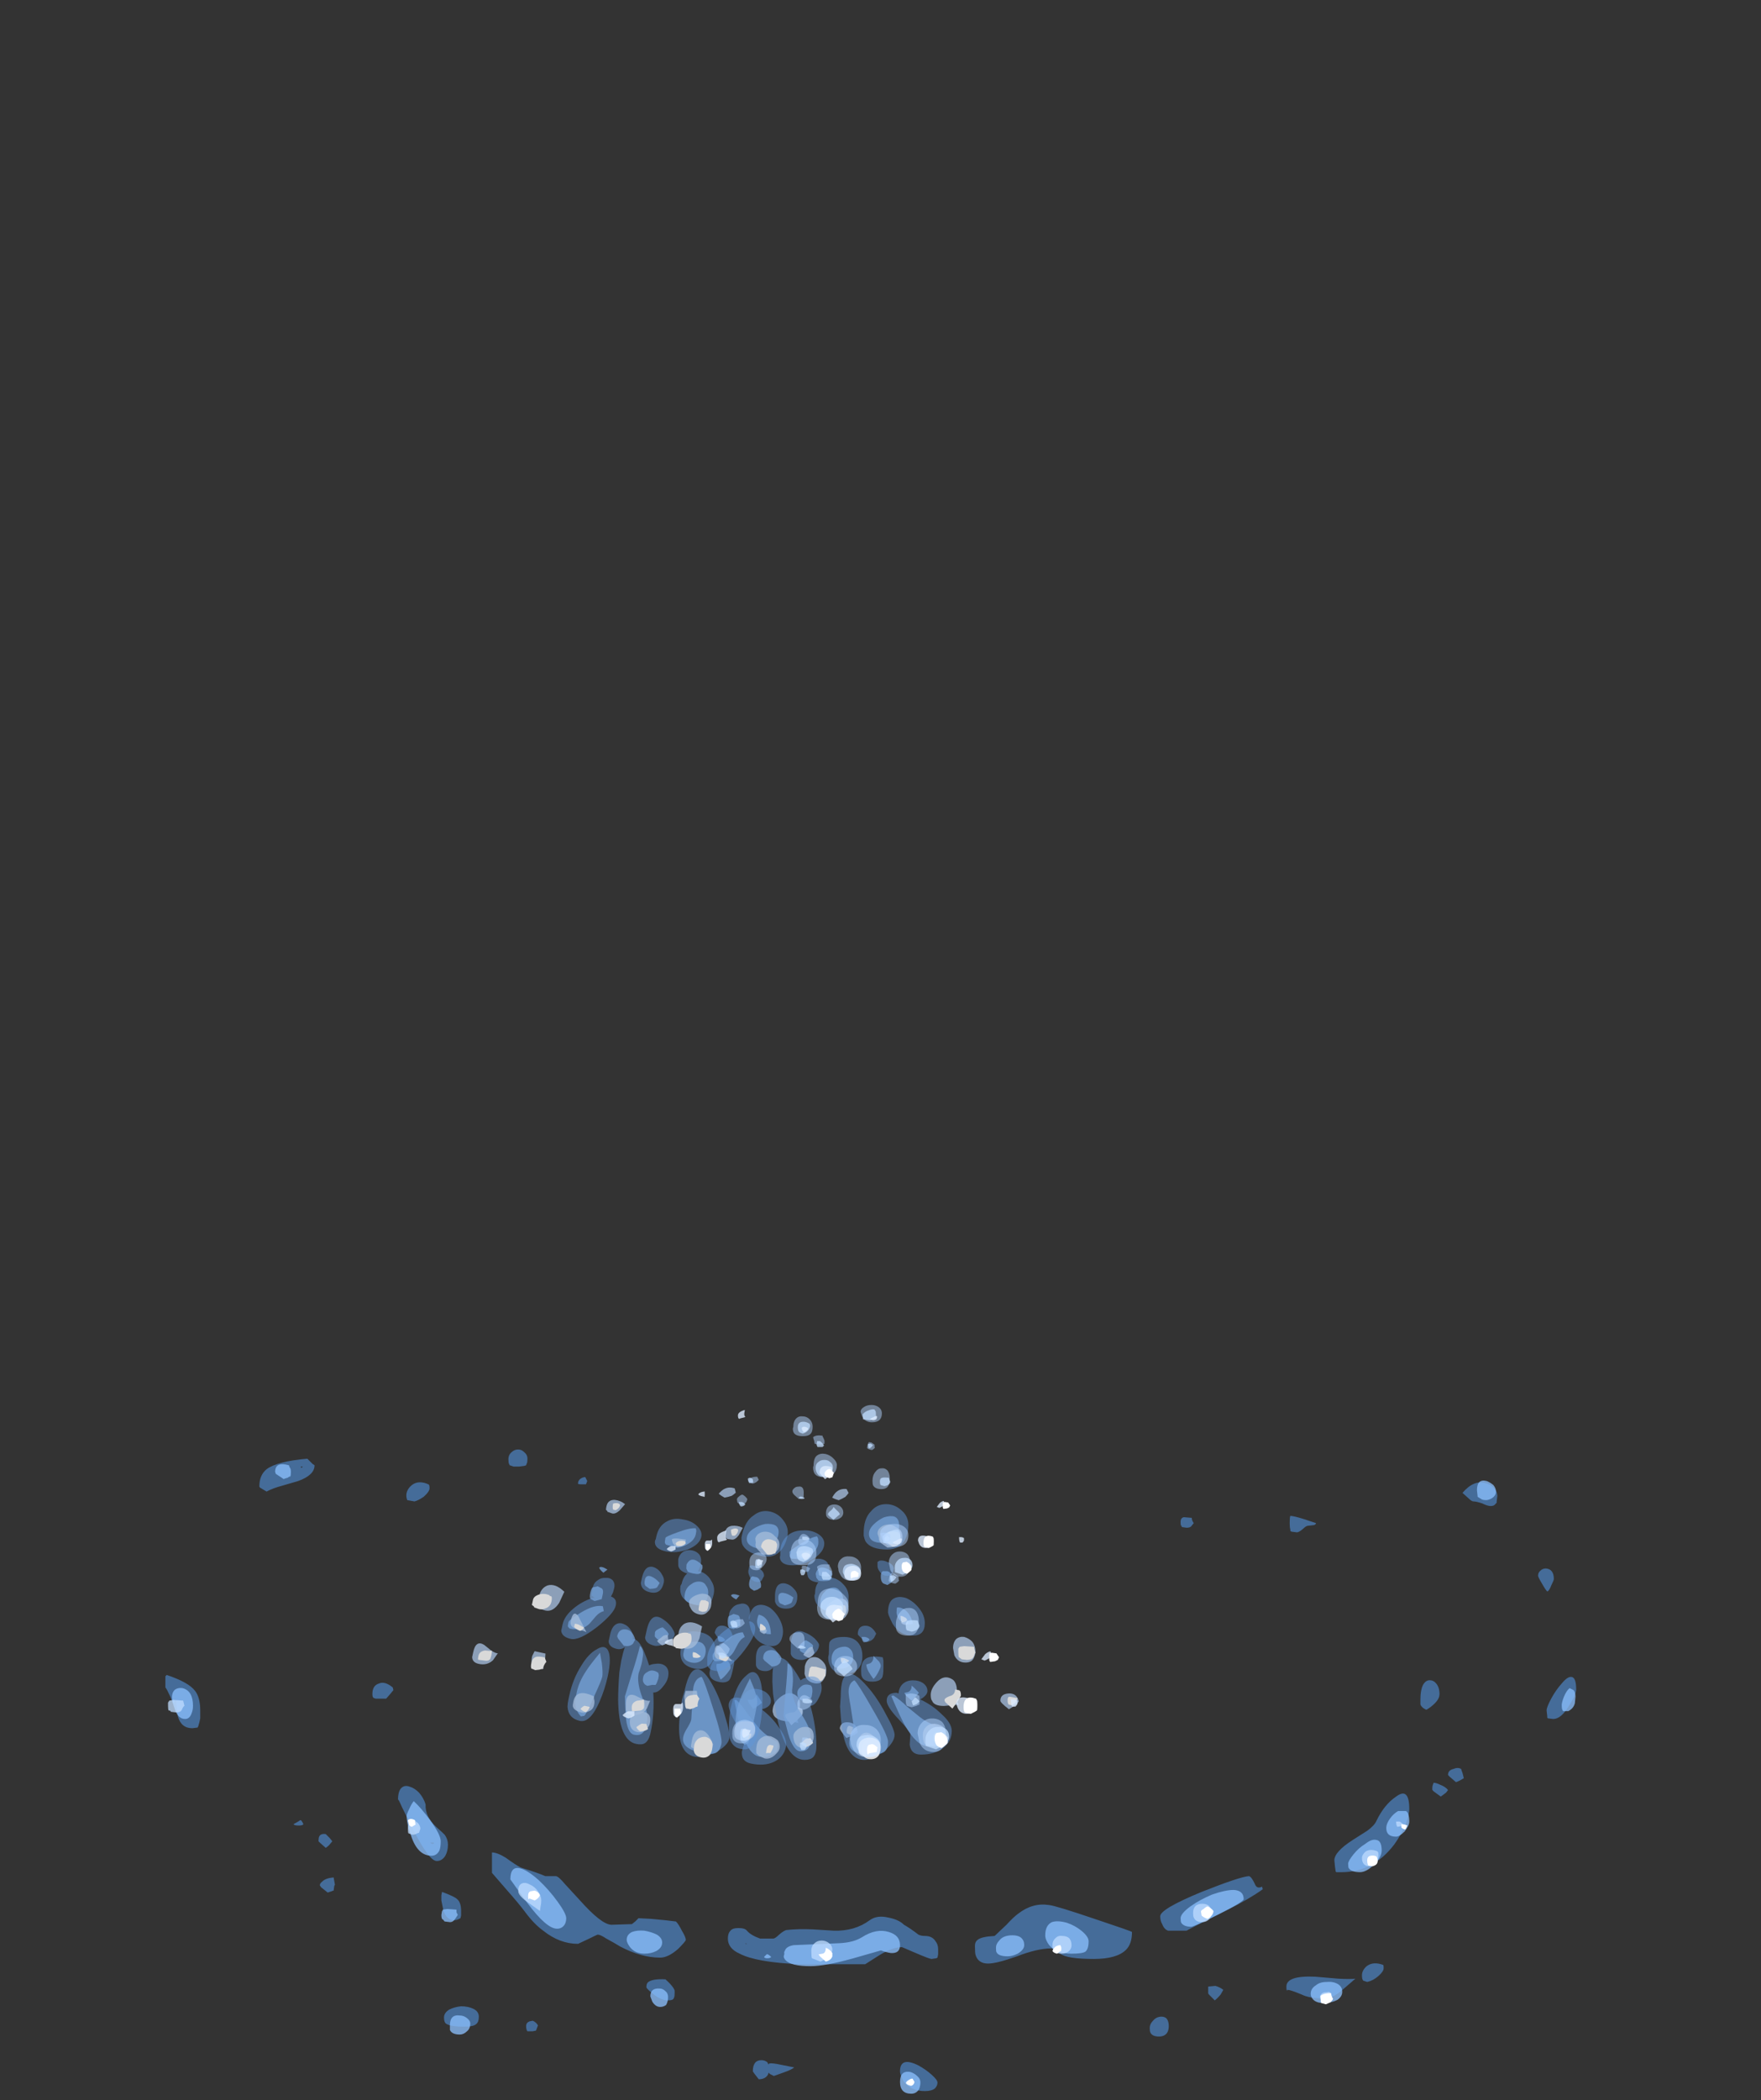 <?xml version="1.0" encoding="UTF-8" standalone="no"?>
<svg xmlns:ffdec="https://www.free-decompiler.com/flash" xmlns:xlink="http://www.w3.org/1999/xlink" ffdec:objectType="frame" height="1118.25px" width="938.0px" xmlns="http://www.w3.org/2000/svg">
  <rect width="100%" height="100%" fill="#333333" stroke="none"/>
  <g transform="matrix(1.0, 0.0, 0.0, 1.0, 424.7, 910.15)">
    <use ffdec:characterId="1184" height="49.0" transform="matrix(7.0, 0.0, 0.0, 7.0, -336.6, -138.4)" width="107.35" xlink:href="#shape0"/>
    <use ffdec:characterId="1183" height="20.6" transform="matrix(6.835, 1.489, -1.489, 6.835, -148.195, -142.707)" width="29.9" xlink:href="#shape1"/>
    <use ffdec:characterId="1183" height="20.6" transform="matrix(7.0, 0.0, 0.0, 7.0, -91.35, -117.35)" width="29.9" xlink:href="#shape1"/>
    <use ffdec:characterId="1185" height="17.75" transform="matrix(7.0, 0.0, 0.0, 7.0, -93.1, -98.8)" width="30.05" xlink:href="#shape2"/>
    <use ffdec:characterId="1185" height="17.75" transform="matrix(5.27, 0.0, 0.0, 5.27, -69.584, -162.102)" width="30.05" xlink:href="#shape2"/>
  </g>
  <defs>
    <g id="shape0" transform="matrix(1.0, 0.0, 0.0, 1.0, 55.1, 28.3)">
      <path d="M22.6 -22.35 L22.25 -22.4 Q22.2 -22.4 22.25 -22.45 L22.2 -22.5 Q22.15 -22.5 22.15 -22.8 22.15 -23.1 22.4 -23.15 L23.0 -23.1 Q23.0 -22.9 23.15 -22.7 L22.95 -22.45 Q22.85 -22.35 22.6 -22.35 M46.25 -24.75 L46.2 -24.35 46.2 -24.25 46.1 -24.15 Q46.0 -24.0 45.75 -24.0 45.5 -24.0 45.1 -24.2 44.65 -24.35 44.45 -24.35 44.3 -24.35 44.1 -24.55 L43.6 -25.0 Q44.45 -26.0 45.35 -25.75 45.75 -25.65 46.0 -25.35 46.25 -25.1 46.25 -24.75 M31.55 -23.0 L32.45 -22.7 Q32.45 -22.6 32.3 -22.55 L31.85 -22.5 Q31.7 -22.5 31.45 -22.25 31.15 -22.0 31.0 -22.0 L30.6 -22.05 30.5 -22.1 30.5 -22.2 Q30.45 -22.4 30.45 -22.7 30.45 -23.15 30.5 -23.25 30.75 -23.25 31.55 -23.0 M41.5 -9.0 Q41.2 -8.7 40.85 -8.5 40.5 -8.65 40.4 -8.9 40.4 -8.95 40.4 -9.35 40.4 -10.0 40.6 -10.4 40.8 -10.75 41.1 -10.75 41.4 -10.75 41.6 -10.5 41.85 -10.2 41.85 -9.7 41.85 -9.35 41.5 -9.0 M38.55 -1.9 Q39.55 -2.65 39.55 -0.95 39.55 -0.6 39.3 0.15 38.95 1.0 38.4 1.75 36.8 3.85 34.4 3.85 L34.0 3.85 33.95 3.8 33.9 3.45 33.85 2.95 Q33.85 2.3 35.25 1.4 L36.35 0.7 Q36.9 0.3 37.05 -0.05 37.65 -1.3 38.55 -1.9 M43.6 -3.7 L43.7 -3.3 Q43.3 -3.05 43.1 -3.0 42.5 -3.5 42.5 -3.55 42.5 -3.9 42.9 -4.0 43.25 -4.15 43.5 -4.0 43.5 -3.95 43.6 -3.7 M42.35 -2.2 L41.95 -1.9 41.4 -2.3 Q41.3 -2.4 41.3 -2.45 41.3 -2.7 41.35 -2.8 L41.4 -2.95 Q41.6 -2.95 41.9 -2.8 42.3 -2.65 42.5 -2.4 L42.35 -2.2 M50.35 -17.95 Q50.2 -17.55 50.05 -17.5 49.9 -17.65 49.65 -18.1 49.35 -18.6 49.35 -18.7 49.35 -18.95 49.55 -19.1 49.7 -19.25 49.95 -19.25 50.55 -19.2 50.55 -18.45 50.55 -18.35 50.35 -17.95 M50.5 -7.8 L50.1 -7.85 50.05 -7.9 50.05 -8.0 50.0 -8.45 Q50.0 -8.7 50.35 -9.35 50.7 -10.0 51.15 -10.5 51.6 -11.05 51.9 -11.0 52.25 -10.95 52.25 -10.05 52.25 -9.65 51.7 -8.8 51.1 -7.8 50.5 -7.8 M37.55 10.9 Q37.6 10.9 37.6 11.15 37.6 11.4 37.2 11.75 36.8 12.1 36.35 12.2 L36.05 12.1 Q35.95 12.0 35.95 11.7 35.95 11.35 36.25 11.05 36.7 10.65 37.4 10.85 L37.55 10.9 M27.8 4.75 Q27.95 5.15 28.35 4.95 L28.4 5.15 Q27.35 5.9 25.75 6.7 22.85 8.15 22.6 8.3 L21.2 8.3 Q20.9 8.2 20.75 7.8 20.6 7.55 20.6 7.2 20.6 6.65 23.75 5.35 26.65 4.2 27.35 4.15 27.55 4.2 27.8 4.75 M25.2 13.15 Q24.95 13.45 24.75 13.6 L24.35 13.2 Q24.25 13.1 24.25 13.05 L24.25 12.55 24.8 12.5 Q25.15 12.6 25.4 12.8 L25.2 13.15 M33.0 13.45 Q31.95 13.45 31.35 13.15 30.5 12.8 30.3 12.8 L30.25 12.85 Q30.2 12.85 30.2 12.55 30.2 11.7 32.4 11.8 L34.15 11.95 Q35.1 12.0 35.45 11.95 L34.35 12.9 Q33.7 13.45 33.0 13.45 M12.7 9.8 Q12.6 9.65 12.3 9.65 11.25 9.65 9.7 10.25 8.15 10.8 7.5 10.8 6.75 10.8 6.55 10.15 6.5 10.0 6.5 9.45 6.5 9.15 6.7 9.0 7.0 8.75 8.0 8.7 L8.9 7.85 Q9.45 7.25 9.8 7.0 10.9 6.15 12.15 6.35 12.65 6.4 15.6 7.4 18.45 8.35 18.45 8.4 18.45 9.3 18.0 9.75 17.3 10.45 15.55 10.45 13.5 10.45 13.0 10.05 L12.7 9.8 M3.7 9.7 L3.7 10.1 3.65 10.35 3.55 10.4 3.2 10.45 Q3.05 10.45 2.0 10.0 L0.95 9.55 Q0.25 9.55 -0.75 10.15 L-1.85 10.85 -6.9 10.85 Q-10.15 10.7 -11.4 10.05 -12.3 9.65 -12.3 8.9 -12.3 8.5 -12.1 8.3 -11.95 8.1 -11.5 8.1 -11.0 8.1 -10.85 8.3 -10.55 8.65 -9.85 8.9 L-8.85 8.9 Q-8.7 8.9 -8.4 8.6 -8.05 8.3 -7.85 8.25 -6.9 8.15 -5.85 8.2 L-4.25 8.3 Q-2.65 8.35 -1.5 7.5 -0.95 7.1 -0.1 7.3 0.7 7.45 1.1 7.85 1.55 8.1 2.2 8.6 2.4 8.7 2.7 8.7 3.25 8.7 3.5 9.1 3.7 9.35 3.7 9.7 M3.45 20.3 Q3.2 20.5 2.7 20.5 1.65 20.5 1.1 19.8 0.8 19.3 0.8 19.0 0.8 17.85 2.2 18.55 2.75 18.85 3.2 19.25 3.65 19.65 3.65 19.85 3.65 20.1 3.45 20.3 M21.1 16.1 Q20.9 16.35 20.5 16.35 20.0 16.35 19.85 16.05 19.8 15.95 19.8 15.7 19.8 15.4 20.05 15.15 20.25 14.9 20.55 14.85 20.85 14.8 21.05 14.95 21.25 15.15 21.25 15.55 21.25 15.9 21.1 16.1 M-47.9 -25.4 Q-47.95 -25.45 -47.95 -25.5 -47.95 -26.35 -47.4 -26.8 -46.6 -27.4 -44.3 -27.6 L-43.9 -27.2 -43.75 -27.1 Q-43.75 -26.35 -45.0 -25.9 L-46.2 -25.55 Q-46.95 -25.35 -47.4 -25.1 L-47.9 -25.4 M-55.0 -11.15 Q-53.35 -10.6 -52.85 -9.95 -52.45 -9.45 -52.45 -8.45 L-52.45 -7.85 Q-52.5 -7.55 -52.6 -7.25 L-52.65 -7.15 -53.05 -7.1 Q-53.9 -7.1 -54.15 -8.0 -54.2 -8.25 -54.25 -8.75 -54.25 -9.15 -54.35 -9.3 -54.35 -9.2 -54.5 -8.95 L-54.75 -9.55 Q-55.0 -10.1 -55.1 -10.2 L-55.1 -11.05 -55.0 -11.15 M-23.7 -25.7 L-23.7 -25.75 Q-23.7 -25.9 -23.55 -26.05 -23.35 -26.2 -23.15 -26.2 L-23.0 -25.9 -23.1 -25.65 -23.4 -25.65 Q-23.7 -25.65 -23.7 -25.7 M-27.55 -27.6 Q-27.55 -27.3 -27.6 -27.25 L-27.65 -27.1 -27.8 -27.05 -28.2 -27.0 -28.6 -27.0 -28.9 -27.1 -28.95 -27.2 Q-29.0 -27.3 -29.0 -27.55 -29.0 -27.9 -28.75 -28.1 -28.55 -28.3 -28.25 -28.3 -28.0 -28.3 -27.8 -28.1 -27.55 -27.9 -27.55 -27.6 M-35.1 -25.65 Q-35.0 -25.65 -35.0 -25.35 -35.0 -25.1 -35.45 -24.7 -35.9 -24.4 -36.15 -24.35 L-36.7 -24.45 Q-36.9 -25.0 -36.5 -25.45 -36.0 -26.0 -35.2 -25.7 L-35.1 -25.65 M-44.75 -26.9 L-44.65 -27.0 -44.8 -27.0 -44.75 -26.9 M-37.75 -10.0 Q-37.9 -9.8 -38.3 -9.35 L-39.1 -9.35 -39.25 -9.4 Q-39.35 -9.45 -39.35 -9.7 -39.35 -10.35 -38.85 -10.5 -38.4 -10.7 -37.8 -10.2 L-37.75 -10.0 M-36.05 -1.05 L-36.05 -1.05 M-36.5 -2.65 Q-36.15 -2.55 -35.8 -2.2 -35.45 -1.8 -35.3 -1.3 -35.35 -0.4 -34.5 0.4 -34.0 0.85 -33.85 1.0 -33.6 1.35 -33.6 1.75 -33.6 2.25 -33.8 2.6 -34.05 3.0 -34.45 3.0 -35.05 3.0 -36.3 0.5 L-37.1 -1.1 Q-37.4 -1.8 -37.4 -1.65 -37.4 -2.3 -37.15 -2.55 -36.9 -2.8 -36.5 -2.65 M-10.95 9.3 L-10.85 9.3 -10.95 9.25 -10.95 9.3 M-19.35 7.6 L-19.1 7.35 -18.15 7.4 -17.1 7.5 -16.25 7.6 Q-16.05 7.8 -15.8 8.3 -15.5 8.8 -15.5 9.0 -15.5 9.1 -16.1 9.7 -16.85 10.35 -17.45 10.35 -18.9 10.35 -20.5 9.5 -20.9 9.25 -21.55 8.9 -22.0 8.6 -22.2 8.6 -22.25 8.6 -22.95 8.95 L-23.7 9.3 Q-25.1 9.3 -26.35 8.3 -27.05 7.8 -27.75 6.85 -28.2 6.25 -28.95 5.4 L-30.25 3.9 -30.25 2.35 Q-29.85 2.35 -29.2 2.75 -28.45 3.3 -28.05 3.5 -26.75 3.9 -26.2 4.15 L-25.4 4.15 Q-25.2 4.15 -24.7 4.75 L-23.55 6.0 Q-21.9 7.85 -21.15 7.85 L-19.6 7.8 -19.35 7.6 M-18.5 12.6 Q-18.5 12.3 -18.35 12.2 -18.0 11.95 -17.05 12.0 -16.65 12.35 -16.45 12.65 -16.35 12.8 -16.35 12.9 -16.35 13.35 -16.4 13.4 L-16.45 13.5 Q-16.55 13.6 -16.85 13.6 -17.4 13.6 -18.0 13.1 -18.5 12.7 -18.5 12.6 M-9.2 18.5 L-9.2 18.45 -9.15 18.4 Q-8.95 18.35 -8.25 18.5 L-7.25 18.7 Q-7.5 18.9 -8.1 19.1 L-8.8 19.35 -9.1 19.2 -9.2 19.1 -9.25 19.25 Q-9.45 19.6 -9.95 19.6 L-10.3 19.15 -10.4 19.0 Q-10.4 18.15 -9.75 18.15 -9.5 18.15 -9.3 18.3 L-9.2 18.5 M-34.7 1.6 L-34.95 1.6 -34.8 1.7 -34.65 1.65 -34.7 1.6 M-34.1 6.0 L-34.1 5.6 -34.05 5.35 Q-33.1 5.7 -32.9 5.9 -32.6 6.15 -32.6 6.8 L-32.6 7.15 -32.65 7.35 -32.75 7.4 Q-32.9 7.5 -33.15 7.5 -33.7 7.5 -33.95 6.75 L-34.1 6.0 M-42.9 2.0 L-43.35 1.6 -43.45 1.5 Q-43.45 1.25 -43.4 1.15 -43.3 0.9 -42.9 0.95 L-42.6 1.25 -42.4 1.5 -42.65 1.8 Q-42.75 1.9 -42.9 2.0 M-44.95 0.3 Q-45.3 0.3 -45.35 0.2 -44.9 -0.05 -44.85 -0.1 -44.75 -0.15 -44.6 0.2 -44.65 0.3 -44.95 0.3 M-43.15 4.55 Q-42.9 4.3 -42.3 4.25 L-42.2 4.8 -42.25 4.9 -42.3 5.25 Q-42.35 5.25 -42.45 5.3 L-42.75 5.4 -43.25 5.0 -43.35 4.85 Q-43.35 4.7 -43.15 4.55 M-26.75 15.5 L-26.9 15.9 -27.15 15.95 -27.55 15.95 Q-27.65 15.85 -27.65 15.55 -27.65 15.3 -27.4 15.2 L-27.15 15.15 Q-26.9 15.25 -26.75 15.5 M-31.45 15.4 Q-31.65 15.6 -32.35 15.6 -33.35 15.6 -33.7 15.4 -33.9 15.3 -33.9 14.9 -33.9 14.55 -33.5 14.3 -33.1 14.1 -32.6 14.05 -32.05 14.05 -31.65 14.25 -31.25 14.45 -31.25 14.85 -31.25 15.25 -31.45 15.4" fill="#59a5ff" fill-opacity="0.502" fill-rule="evenodd" stroke="none"/>
      <path d="M45.45 -25.9 Q45.7 -25.8 45.95 -25.6 46.15 -25.35 46.15 -25.1 46.15 -24.8 45.85 -24.6 45.6 -24.45 45.4 -24.45 45.1 -24.45 45.0 -24.55 L44.75 -24.7 44.75 -24.75 44.7 -25.2 Q44.7 -26.1 45.45 -25.9 M38.7 -0.8 L39.3 -0.8 Q39.55 -0.65 39.55 0.0 39.55 0.3 39.2 0.75 38.8 1.15 38.55 1.15 37.8 1.15 37.8 0.5 37.8 0.15 38.1 -0.25 38.35 -0.6 38.7 -0.8 M52.15 -9.0 Q52.05 -8.6 51.65 -8.4 L51.25 -8.4 51.2 -8.5 Q51.15 -8.6 51.15 -8.85 51.15 -9.05 51.3 -9.45 51.5 -9.95 51.75 -10.15 L52.05 -10.0 Q52.2 -9.8 52.2 -9.5 L52.15 -9.0 M36.9 3.25 Q36.3 3.85 35.8 3.85 35.15 3.85 34.95 3.55 34.9 3.5 34.9 3.2 34.9 3.0 35.3 2.5 35.7 2.0 36.2 1.7 36.7 1.3 37.05 1.4 37.45 1.45 37.45 2.2 37.45 2.7 36.9 3.25 M25.05 7.05 Q23.15 8.0 22.95 8.0 22.4 8.0 22.2 7.7 22.15 7.6 22.15 7.35 22.15 7.0 22.9 6.45 23.6 5.95 24.55 5.55 25.55 5.2 26.2 5.2 26.95 5.25 26.95 5.9 26.95 6.1 25.05 7.05 M34.1 13.55 Q33.65 13.8 33.0 13.8 32.5 13.8 32.25 13.55 32.05 13.35 32.05 13.1 32.05 12.7 32.45 12.45 32.75 12.2 33.25 12.2 33.75 12.15 34.1 12.35 34.45 12.55 34.45 12.95 34.45 13.3 34.1 13.55 M14.9 9.9 Q14.65 10.05 13.85 10.05 12.7 10.05 12.15 9.4 11.85 9.0 11.85 8.65 11.85 7.9 12.35 7.65 12.8 7.5 13.5 7.7 14.1 7.9 14.6 8.3 15.15 8.75 15.15 9.1 15.15 9.7 14.9 9.9 M0.1 10.0 Q-0.25 9.95 -0.65 9.8 L-2.75 10.4 Q-4.9 11.0 -6.0 11.0 -7.5 11.0 -7.9 10.55 -8.05 10.4 -8.05 10.25 L-8.0 10.05 Q-8.05 9.95 -7.95 9.8 -7.85 9.5 -7.3 9.4 L-3.8 9.25 Q-2.75 9.2 -2.1 8.8 -1.0 8.1 -0.05 8.4 0.8 8.65 0.8 9.4 0.8 10.05 0.1 10.0 M10.15 9.0 Q10.25 9.15 10.25 9.4 10.25 9.75 9.75 10.05 9.35 10.25 9.0 10.25 8.3 10.25 8.15 9.95 8.1 9.9 8.1 9.6 8.1 9.3 8.35 9.05 8.65 8.65 9.35 8.65 9.95 8.65 10.15 9.0 M2.25 20.35 Q2.05 20.7 1.65 20.7 0.8 20.7 0.8 19.8 0.8 18.9 1.6 19.05 1.9 19.15 2.1 19.35 2.35 19.55 2.35 19.85 2.35 20.1 2.25 20.35 M-46.75 -26.6 Q-46.75 -27.4 -45.7 -27.1 L-45.65 -26.95 Q-45.55 -26.85 -45.55 -26.6 -45.55 -26.3 -45.6 -26.25 -45.65 -26.2 -45.65 -26.25 L-45.8 -26.15 Q-46.0 -26.1 -46.1 -26.05 L-46.7 -26.45 -46.75 -26.6 M-53.1 -8.25 Q-53.25 -7.8 -53.6 -7.8 -54.15 -7.8 -54.4 -8.6 -54.6 -9.15 -54.6 -9.45 -54.6 -9.85 -54.35 -10.05 -54.1 -10.2 -53.8 -10.15 -53.0 -9.95 -53.0 -8.8 -53.0 -8.5 -53.1 -8.25 M-34.95 -0.1 Q-34.15 1.0 -34.15 1.5 -34.15 1.95 -34.25 2.2 -34.45 2.6 -34.85 2.6 -35.9 2.6 -36.4 1.1 -36.7 0.35 -36.75 -0.4 -36.75 -0.55 -36.55 -0.95 -36.35 -1.4 -36.2 -1.55 -35.65 -1.05 -34.95 -0.1 M-9.3 10.4 Q-9.5 10.4 -9.55 10.3 L-9.35 10.1 Q-9.25 10.05 -9.0 10.3 -9.1 10.4 -9.3 10.4 M-20.0 9.0 Q-20.0 8.6 -19.6 8.4 -19.2 8.25 -18.65 8.3 -18.1 8.4 -17.7 8.6 -17.3 8.85 -17.3 9.2 -17.3 9.6 -17.75 9.85 -18.15 10.05 -18.65 10.05 -19.35 10.05 -19.75 9.55 -20.0 9.2 -20.0 9.0 M-17.5 12.7 Q-17.25 12.7 -17.05 12.9 -16.85 13.05 -16.85 13.35 -16.85 13.7 -17.0 13.95 -17.2 14.1 -17.45 14.1 -17.8 14.1 -18.05 13.7 L-18.2 13.3 Q-18.2 12.65 -17.5 12.7 M-28.85 4.4 Q-28.85 3.4 -28.15 3.55 -27.6 3.65 -26.7 4.45 -25.9 5.2 -25.25 6.1 -24.6 7.0 -24.6 7.35 -24.6 7.6 -24.7 7.8 -24.9 8.15 -25.3 8.15 -26.1 8.15 -27.55 6.2 -28.25 5.25 -28.85 4.4 M-32.95 6.9 L-32.85 7.1 -33.05 7.4 Q-33.2 7.65 -33.45 7.65 L-33.85 7.6 -33.9 7.55 Q-33.95 7.45 -34.0 7.45 -34.1 7.4 -34.1 7.1 L-34.05 6.8 Q-34.0 6.8 -34.0 6.7 L-33.65 6.65 -32.95 6.7 -32.95 6.9 M-32.15 15.95 Q-32.4 16.2 -32.7 16.2 -33.3 16.2 -33.45 15.85 -33.45 15.75 -33.45 15.5 -33.45 14.65 -32.7 14.75 -32.4 14.75 -32.15 14.95 -31.9 15.15 -31.9 15.35 -31.9 15.75 -32.15 15.95" fill="#8cc1ff" fill-opacity="0.753" fill-rule="evenodd" stroke="none"/>
      <path d="M-54.8 -9.2 L-54.5 -9.25 -53.75 -9.2 -53.65 -8.8 Q-53.75 -8.75 -53.85 -8.5 -53.95 -8.3 -54.3 -8.3 L-54.7 -8.35 -54.7 -8.4 Q-54.75 -8.45 -54.85 -8.45 -54.9 -8.5 -54.9 -8.8 L-54.9 -9.05 -54.8 -9.2 M-5.95 9.85 Q-5.95 9.45 -5.7 9.25 -5.5 9.05 -5.15 9.05 -4.85 9.05 -4.6 9.25 -4.35 9.45 -4.35 9.75 -4.35 10.25 -5.25 10.65 L-5.9 10.4 Q-5.95 10.3 -5.95 9.85 M-26.55 6.45 L-26.6 6.8 -27.65 6.05 Q-28.25 5.6 -28.25 5.3 -28.25 4.8 -27.95 4.7 -27.7 4.6 -27.35 4.8 -27.0 4.95 -26.75 5.3 -26.5 5.65 -26.5 6.0 -26.5 6.25 -26.55 6.45 M-35.7 0.55 L-35.8 0.85 -35.95 0.9 Q-36.1 1.0 -36.3 1.0 L-36.6 0.9 Q-36.65 0.85 -36.65 0.55 -36.65 0.05 -36.2 -0.1 -36.0 0.0 -35.85 0.15 -35.7 0.35 -35.7 0.55 M38.55 0.0 L38.8 0.0 Q38.95 0.05 39.1 0.25 39.0 0.35 38.65 0.4 38.55 0.3 38.55 0.0 M37.1 2.25 L37.15 2.3 Q37.2 2.3 37.2 2.55 37.2 3.0 37.0 3.25 36.8 3.4 36.55 3.4 35.95 3.4 35.95 2.75 35.95 2.55 36.2 2.3 36.55 2.05 37.1 2.25 M23.8 6.25 Q24.1 6.25 24.3 6.4 24.5 6.6 24.5 6.95 24.5 7.25 24.3 7.45 24.1 7.65 23.8 7.65 23.3 7.65 23.15 7.3 23.1 7.2 23.1 6.95 23.1 6.6 23.3 6.4 23.5 6.25 23.8 6.25 M33.6 13.15 L33.6 13.35 33.45 13.55 Q33.35 13.65 33.15 13.7 32.9 13.6 32.8 13.5 L32.75 13.3 Q32.85 13.05 33.05 13.0 L33.45 12.95 Q33.55 13.0 33.6 13.15 M13.6 9.9 Q13.35 10.05 13.1 10.05 12.6 10.05 12.45 9.75 12.4 9.65 12.4 9.4 12.4 9.05 12.65 8.85 12.85 8.65 13.15 8.7 13.45 8.7 13.65 8.85 13.85 9.05 13.85 9.4 13.85 9.7 13.6 9.9" fill="#bfdcff" fill-opacity="0.753" fill-rule="evenodd" stroke="none"/>
      <path d="M-36.1 -0.1 Q-36.1 0.2 -36.05 0.2 L-36.1 0.25 -36.35 0.4 Q-36.55 0.35 -36.6 0.15 L-36.65 -0.1 Q-36.45 -0.3 -36.1 -0.1 M-4.35 10.0 L-4.35 10.25 Q-4.45 10.55 -4.85 10.65 L-5.3 10.25 -5.4 10.1 -5.1 10.05 Q-4.85 10.0 -4.85 9.6 -4.55 9.7 -4.35 10.0 M-26.6 5.6 Q-26.7 5.85 -27.0 6.0 L-27.4 5.85 -27.45 5.9 Q-27.5 5.95 -27.5 5.65 -27.5 5.35 -27.3 5.3 L-27.0 5.25 Q-26.7 5.35 -26.6 5.6 M38.95 0.45 L38.95 0.2 Q39.2 0.2 39.4 0.3 39.35 0.45 39.25 0.6 39.1 0.6 38.95 0.45 M37.05 2.65 L37.1 2.75 37.15 2.95 Q37.15 3.15 37.05 3.25 36.95 3.35 36.75 3.4 L36.45 3.35 Q36.35 3.25 36.35 2.95 36.35 2.65 36.6 2.6 36.85 2.55 37.05 2.65 M24.65 6.8 Q24.65 6.95 24.55 7.1 24.4 7.3 24.2 7.4 23.9 7.3 23.75 7.15 L23.7 6.85 Q23.7 6.75 23.9 6.65 24.05 6.5 24.2 6.45 24.45 6.55 24.65 6.8 M33.75 13.5 Q33.7 13.6 33.55 13.75 L33.2 13.9 32.85 13.8 Q32.8 13.75 32.8 13.45 32.8 13.15 32.8 13.2 L32.8 13.25 Q33.05 13.05 33.6 13.05 33.6 13.2 33.75 13.5 M13.05 9.5 Q13.1 9.65 13.05 9.85 L12.95 9.9 12.75 10.05 Q12.5 10.0 12.4 9.85 12.45 9.65 12.65 9.5 12.85 9.4 13.0 9.4 L13.05 9.5 M1.9 19.8 Q1.85 20.05 1.65 20.1 1.35 20.05 1.25 19.9 1.25 19.8 1.4 19.7 1.6 19.55 1.75 19.55 L1.9 19.8" fill="#ffffff" fill-rule="evenodd" stroke="none"/>
    </g>
    <g id="shape1" transform="matrix(1.0, 0.0, 0.0, 1.0, 12.3, -15.7)">
      <path d="M7.5 16.85 Q8.15 16.85 8.65 17.3 9.2 17.75 9.2 18.45 9.2 19.05 8.95 19.55 8.55 20.3 7.6 20.3 6.35 20.3 5.95 19.7 5.85 19.5 5.8 19.25 L5.8 19.05 Q5.8 17.95 6.35 17.4 6.8 16.85 7.5 16.85 M2.0 21.0 Q1.2 21.5 0.4 21.5 -0.4 21.5 -0.55 21.05 -0.6 20.9 -0.55 20.75 L-0.55 20.55 Q-0.55 19.7 0.0 19.25 0.45 18.85 1.15 18.85 1.8 18.8 2.3 19.1 2.8 19.4 2.8 19.85 2.8 20.45 2.0 21.0 M3.4 22.45 Q3.9 22.55 4.25 22.95 4.65 23.35 4.65 23.9 4.65 24.5 4.5 24.7 4.3 25.0 3.55 25.0 2.45 25.0 2.15 24.3 2.05 24.05 2.05 23.8 L2.1 23.65 Q2.1 23.1 2.35 22.8 1.7 22.75 1.55 22.35 L1.45 21.9 Q1.45 21.45 1.75 21.2 2.0 21.0 2.35 21.0 2.7 21.0 2.95 21.2 3.2 21.45 3.2 21.9 3.2 22.2 3.1 22.45 L3.4 22.45 M0.75 23.85 Q0.75 24.8 -0.1 24.8 -0.8 24.8 -0.95 24.25 L-0.95 23.85 Q-0.95 23.25 -0.7 23.0 -0.45 22.8 -0.1 22.9 0.25 23.0 0.5 23.3 0.75 23.55 0.75 23.85 M0.25 27.7 Q0.25 26.15 1.3 26.6 1.7 26.75 2.05 27.05 2.4 27.4 2.4 27.55 2.4 28.0 1.85 28.4 1.35 28.7 1.1 28.7 0.4 28.7 0.25 28.25 L0.25 27.7 M5.55 27.65 Q5.7 28.0 5.7 28.4 5.7 29.05 5.35 29.4 5.0 29.75 4.4 29.75 3.45 29.75 3.2 29.05 3.1 28.8 3.1 28.5 L3.15 28.25 Q3.15 27.5 3.2 27.35 3.4 26.95 4.3 26.95 5.2 26.95 5.55 27.65 M7.0 21.95 Q6.85 21.75 6.85 21.55 L6.85 21.25 7.0 21.15 Q7.3 21.1 7.6 21.25 8.05 21.4 8.1 21.75 L8.0 22.1 Q7.9 22.3 7.6 22.3 7.2 22.3 7.0 21.95 M6.6 27.0 Q6.4 27.3 5.95 27.35 5.35 26.8 5.35 26.75 5.35 26.15 5.85 26.1 6.4 26.05 6.75 26.7 L6.6 27.0 M7.65 25.1 Q7.65 24.3 8.05 24.05 8.45 23.8 9.05 24.0 9.6 24.25 10.0 24.75 10.45 25.3 10.45 25.9 10.45 26.85 9.55 26.85 8.55 26.85 8.0 25.95 7.85 25.65 7.7 25.3 L7.65 25.1 M12.5 34.1 Q12.5 34.9 11.85 35.4 11.2 35.9 10.15 35.9 9.4 35.9 9.3 35.15 L9.35 34.35 Q9.35 34.15 8.45 33.2 7.55 32.25 7.55 31.8 7.55 31.2 8.3 31.2 L8.45 31.25 Q8.5 30.75 8.8 30.5 9.1 30.25 9.55 30.25 10.0 30.25 10.3 30.45 10.65 30.7 10.65 31.05 10.65 31.4 10.1 31.7 11.05 32.15 11.7 32.8 12.5 33.5 12.5 34.1 M7.3 28.75 L7.3 29.3 Q7.3 29.85 7.2 30.05 7.0 30.35 6.45 30.35 5.8 30.35 5.65 29.95 5.6 29.85 5.6 29.5 5.6 29.0 5.8 28.75 6.15 28.3 7.25 28.5 L7.3 28.75 M8.15 34.4 Q8.15 34.95 7.35 35.65 6.5 36.3 5.85 36.3 4.5 36.3 4.15 33.9 4.05 33.15 4.0 32.25 L4.05 31.5 Q4.05 29.8 4.7 29.75 5.2 29.7 6.1 30.75 6.85 31.6 7.5 32.85 8.15 34.0 8.15 34.4 M2.35 31.65 Q2.1 32.15 1.75 32.2 2.2 33.8 2.2 35.25 2.2 35.85 1.95 36.1 1.75 36.3 1.3 36.3 -0.05 36.3 -0.75 33.3 -0.95 32.35 -1.1 31.25 L-1.15 30.35 Q-1.15 29.7 -1.1 29.3 -1.35 29.55 -1.65 29.55 -2.3 29.55 -2.4 29.1 L-2.4 28.6 Q-2.4 28.0 -2.15 27.75 -1.9 27.5 -1.5 27.6 -1.2 27.65 -0.9 27.95 -0.65 28.25 -0.65 28.55 L-0.65 28.55 Q-0.15 28.45 0.5 29.45 0.75 29.8 1.0 30.25 1.2 30.1 1.4 30.05 1.9 29.85 2.25 30.05 2.6 30.25 2.6 30.85 2.6 31.2 2.35 31.65 M-3.1 24.5 Q-2.85 24.7 -2.85 25.05 -2.85 25.4 -2.9 25.55 L-2.95 25.75 Q-2.45 25.8 -2.45 26.35 -2.45 26.95 -3.5 28.25 -4.6 29.55 -5.25 29.55 -5.95 29.55 -6.1 29.1 L-6.1 28.6 Q-6.1 27.95 -5.55 27.25 -5.05 26.6 -4.3 26.15 L-4.15 26.1 -4.4 26.0 Q-4.45 25.9 -4.45 25.35 -4.45 25.0 -4.2 24.75 -4.0 24.5 -3.65 24.45 -3.35 24.35 -3.1 24.5 M-1.9 31.75 Q-1.9 32.75 -2.1 33.75 -2.45 35.5 -3.25 35.5 -4.15 35.5 -4.4 34.65 -4.45 34.4 -4.45 34.05 L-4.45 33.75 Q-4.45 32.5 -4.05 31.4 -3.7 30.35 -3.15 29.9 -2.65 29.4 -2.3 29.8 -1.9 30.3 -1.9 31.75" fill="#6195d9" fill-opacity="0.502" fill-rule="evenodd" stroke="none"/>
      <path d="M8.0 19.4 Q7.55 19.8 7.25 19.8 6.2 19.8 6.2 19.1 6.2 18.75 6.55 18.4 6.9 18.05 7.35 17.85 7.85 17.7 8.15 17.8 8.5 17.95 8.5 18.5 8.5 19.0 8.0 19.4 M2.3 19.4 Q2.35 19.45 2.35 19.75 2.35 20.25 1.8 20.7 1.35 21.05 1.1 21.05 L0.3 21.0 0.2 20.9 Q0.15 20.8 0.15 20.5 0.15 20.4 0.95 19.9 1.8 19.35 2.25 19.3 L2.3 19.4 M3.95 23.4 Q4.25 23.65 4.25 24.2 4.25 24.6 4.0 24.8 3.75 25.0 3.35 25.0 2.75 25.0 2.55 24.7 2.5 24.55 2.5 24.3 2.5 23.85 2.8 23.55 3.05 23.25 3.4 23.2 3.75 23.15 3.95 23.4 M3.4 22.15 L3.35 22.55 3.2 22.65 Q3.05 22.7 2.75 22.7 2.45 22.7 2.35 22.65 L2.2 22.45 2.15 22.15 Q2.35 21.3 3.35 21.95 L3.4 22.15 M0.3 24.35 Q0.2 24.45 -0.2 24.55 L-0.55 24.4 Q-0.7 24.3 -0.7 23.95 -0.7 23.55 -0.3 23.6 0.05 23.65 0.45 23.95 0.35 24.3 0.3 24.35 M1.95 27.6 Q1.95 27.75 1.8 27.95 1.65 28.15 1.4 28.25 1.1 28.15 0.95 28.0 L0.9 27.7 Q0.9 27.55 1.1 27.4 1.25 27.25 1.4 27.2 1.8 27.4 1.95 27.6 M4.2 27.7 Q4.55 27.65 4.75 27.85 5.0 28.05 5.0 28.5 5.0 28.9 4.7 29.15 4.45 29.35 4.1 29.35 3.55 29.35 3.4 29.0 3.35 28.9 3.35 28.6 3.35 28.25 3.6 27.95 3.85 27.75 4.2 27.7 M7.9 22.2 Q8.05 22.4 8.05 22.65 L7.85 22.85 7.6 23.0 Q7.3 22.9 7.25 22.85 7.1 22.7 7.1 22.35 7.1 22.05 7.25 21.95 L7.6 21.95 Q7.8 22.0 7.9 22.2 M8.35 24.7 Q8.85 24.7 9.2 25.15 9.45 25.5 9.55 25.95 L9.6 25.95 9.3 26.0 Q8.75 26.0 8.45 25.55 8.3 25.3 8.3 25.1 8.3 24.75 8.35 24.7 M6.15 27.25 Q6.0 27.35 5.8 27.35 5.65 27.2 5.65 26.95 L5.9 26.95 Q6.15 27.0 6.25 27.15 L6.15 27.25 M11.85 34.0 Q11.9 34.15 11.9 34.45 11.9 34.7 11.6 34.9 11.25 35.25 10.65 35.25 9.85 35.25 8.95 33.7 8.65 33.2 7.9 31.45 L8.05 31.4 Q8.6 31.75 9.1 32.25 L9.9 32.9 Q10.65 33.55 11.75 33.85 L11.85 34.0 M10.0 31.2 L9.8 31.45 9.45 31.8 9.0 31.4 Q8.9 31.25 8.9 31.2 L9.15 31.15 Q9.45 31.05 9.45 30.65 9.7 30.85 10.0 31.2 M7.1 29.15 Q7.1 29.25 6.95 29.55 6.75 29.95 6.55 30.15 6.35 29.9 6.15 29.55 6.0 29.25 6.0 29.05 L6.3 28.95 Q6.55 28.8 6.55 28.4 L6.95 28.8 Q7.1 29.0 7.1 29.15 M7.65 34.9 Q7.65 35.5 7.35 35.7 7.05 35.9 6.25 35.9 4.65 35.9 4.7 34.95 4.7 34.7 4.9 34.15 5.05 33.7 5.0 33.5 L4.8 32.2 Q4.65 31.4 4.65 31.1 4.65 30.75 4.8 30.5 4.95 30.3 5.1 30.25 5.4 30.55 6.45 32.4 7.65 34.45 7.65 34.9 M0.4 29.85 Q0.45 30.25 0.35 31.0 0.35 31.75 1.05 32.8 1.75 33.9 1.75 34.4 1.75 35.0 1.7 35.2 1.55 35.65 1.0 35.65 0.45 35.65 0.05 34.3 L-0.3 32.95 -0.15 31.2 Q0.0 29.65 0.0 28.95 0.4 29.15 0.4 29.85 M1.0 30.75 Q1.3 30.45 1.8 30.65 L1.85 30.75 Q1.9 30.8 1.9 31.1 L1.85 31.45 1.8 31.6 1.55 31.65 1.2 31.8 Q0.95 31.75 0.9 31.65 0.75 31.55 0.75 31.2 0.75 30.95 1.0 30.75 M-3.65 23.8 L-3.9 24.1 Q-4.2 23.95 -4.3 23.8 -4.2 23.6 -3.65 23.8 M-3.75 25.3 Q-3.6 25.4 -3.6 25.7 -3.6 26.25 -3.6 26.1 -3.65 26.1 -3.8 26.2 L-4.1 26.35 -4.45 26.25 Q-4.55 26.15 -4.55 25.8 -4.55 25.45 -4.45 25.35 -4.4 25.35 -4.1 25.2 L-3.75 25.3 M-3.25 26.95 Q-3.55 27.1 -3.75 27.45 L-4.1 28.1 Q-4.55 28.8 -5.5 28.8 L-5.65 28.7 Q-5.7 28.65 -5.7 28.35 -5.7 28.15 -4.9 27.4 -4.05 26.6 -3.4 26.6 L-3.25 26.95 M-1.75 28.75 L-1.85 28.6 Q-1.85 28.0 -1.3 27.95 -0.8 27.9 -0.45 28.55 L-0.55 28.9 Q-0.75 29.2 -1.2 29.2 L-1.75 28.75 M-2.55 30.85 Q-2.3 31.6 -2.3 31.85 -2.3 32.15 -2.6 33.5 -2.85 34.8 -3.0 35.05 L-3.25 35.15 Q-3.75 34.8 -3.9 34.25 -3.95 34.05 -3.95 33.4 -3.95 32.6 -3.6 31.7 -3.4 31.15 -2.85 30.1 -2.85 30.15 -2.55 30.85" fill="#77a4d9" fill-opacity="0.753" fill-rule="evenodd" stroke="none"/>
      <path d="M8.25 18.6 L8.35 18.65 8.5 18.75 Q8.75 18.95 8.75 19.35 8.75 19.65 8.45 19.9 8.1 20.15 7.6 20.15 L7.1 19.8 Q6.95 19.65 6.95 19.45 L6.95 19.4 6.85 19.1 Q6.85 18.8 7.1 18.6 7.35 18.4 7.7 18.4 8.0 18.4 8.25 18.6 M3.9 16.55 Q3.55 16.45 3.4 16.35 3.6 16.0 3.75 15.9 4.05 15.65 4.5 15.7 L4.65 16.0 Q4.55 16.15 4.4 16.3 4.15 16.45 3.9 16.55 M1.7 20.75 Q1.6 20.75 1.5 20.85 L1.2 21.0 Q0.8 20.95 0.65 20.5 0.75 20.4 1.1 20.35 L1.7 20.3 1.7 20.75 M3.8 24.05 Q4.65 23.9 4.65 24.85 4.65 25.1 4.5 25.3 4.3 25.65 3.9 25.65 3.4 25.65 3.15 25.3 2.95 25.1 2.95 24.85 2.95 24.6 3.25 24.35 3.5 24.15 3.8 24.05 M1.9 27.7 L2.05 28.15 Q1.95 28.4 1.65 28.55 1.35 28.45 1.2 28.3 L1.55 27.85 Q1.7 27.7 1.9 27.7 M9.05 26.05 Q8.7 26.0 8.65 25.85 8.8 25.65 8.95 25.65 9.05 25.6 9.2 25.75 9.2 25.95 9.05 26.05 M12.85 27.1 Q13.1 26.9 13.45 26.95 13.8 27.05 14.05 27.3 14.3 27.6 14.3 28.05 14.3 28.3 14.2 28.5 14.05 28.9 13.55 28.9 12.95 28.9 12.7 28.35 L12.6 27.8 Q12.6 27.35 12.85 27.1 M17.45 32.05 Q17.2 32.25 16.85 32.45 16.2 31.95 16.2 31.8 16.2 31.3 16.8 31.25 17.45 31.2 17.6 31.85 L17.45 32.05 M12.9 31.15 Q12.85 31.95 13.05 32.1 L11.9 32.2 Q11.15 32.2 11.0 31.8 10.9 31.7 10.9 31.35 10.9 30.9 11.35 30.4 11.9 29.8 12.5 30.15 12.9 30.35 12.9 31.15 M12.05 34.35 Q12.05 34.55 11.8 34.9 11.5 35.3 11.1 35.3 L10.65 35.2 10.4 35.05 10.35 34.85 Q10.3 34.7 10.3 34.4 10.3 34.0 10.6 33.75 10.8 33.55 11.2 33.55 11.55 33.6 11.8 33.75 12.05 34.0 12.05 34.35 M7.05 35.1 L6.95 35.65 Q6.85 35.65 6.6 35.75 L6.15 35.9 5.45 35.65 Q5.4 35.55 5.4 35.05 5.4 34.4 5.85 34.25 6.4 34.1 7.05 35.1 M1.8 35.1 Q1.55 35.4 1.2 35.4 0.75 35.4 0.55 35.0 0.45 34.75 0.45 34.5 0.45 34.25 0.7 34.05 0.9 33.85 1.2 33.8 2.0 33.7 2.0 34.55 2.0 34.8 1.8 35.1 M-3.7 19.2 Q-3.95 19.55 -4.2 19.55 L-4.6 19.5 -4.6 19.45 -4.7 19.4 Q-4.75 19.4 -4.75 19.1 -4.75 18.6 -4.25 18.5 -3.8 18.45 -3.4 18.65 L-3.7 19.2 M-6.7 27.05 Q-7.0 27.85 -7.6 27.85 -8.2 27.85 -8.3 27.4 L-8.3 26.85 Q-8.3 26.25 -7.85 25.95 -7.3 25.65 -6.5 26.15 L-6.7 27.05 M-5.05 27.75 L-4.2 28.8 Q-4.3 28.75 -5.0 28.7 -5.55 28.7 -5.55 28.2 -5.55 27.3 -5.05 27.75 M-2.55 33.65 Q-2.45 33.8 -2.45 34.1 -2.45 34.45 -2.75 34.65 -3.0 34.85 -3.25 34.85 -3.85 34.85 -4.0 34.55 -4.05 34.45 -4.05 34.15 -4.05 33.1 -2.6 33.45 L-2.55 33.65 M-6.8 31.7 L-6.85 32.1 -6.8 32.2 Q-6.85 32.25 -7.15 32.25 -7.65 32.25 -7.75 32.0 -7.85 31.85 -7.85 31.45 L-7.75 31.05 -6.9 31.05 -6.8 31.7 M-10.45 31.8 L-10.7 32.4 Q-11.05 32.9 -11.7 32.9 -12.2 32.9 -12.3 32.5 L-12.3 32.1 Q-12.3 31.15 -11.6 31.4 L-11.0 31.7 Q-10.6 31.85 -10.45 31.8" fill="#a2bad9" fill-opacity="0.8" fill-rule="evenodd" stroke="none"/>
      <path d="M8.55 19.15 Q8.6 19.25 8.6 19.55 8.6 19.85 8.55 19.9 L8.5 19.9 8.35 20.0 Q8.15 20.1 8.0 20.1 L7.5 19.7 Q7.4 19.65 7.4 19.55 7.4 19.25 7.55 19.1 7.8 18.8 8.45 19.0 8.45 19.05 8.55 19.15 M1.75 20.6 L1.55 20.8 Q1.4 20.9 1.1 20.9 L1.0 20.75 Q1.05 20.6 1.25 20.5 1.5 20.4 1.7 20.45 L1.75 20.6 M4.35 24.55 Q4.45 24.6 4.45 24.9 4.45 25.2 4.4 25.25 L4.35 25.3 Q4.3 25.35 4.1 25.4 3.85 25.4 3.8 25.35 3.75 25.25 3.75 24.95 3.75 24.6 3.85 24.55 L4.1 24.5 4.35 24.55 M8.7 25.85 Q8.6 25.7 8.6 25.35 8.75 25.35 8.9 25.45 9.05 25.5 9.1 25.65 9.05 25.8 8.7 25.85 M14.3 28.15 Q14.25 28.2 14.15 28.5 14.0 28.7 13.65 28.7 L13.25 28.65 13.2 28.6 13.05 28.5 Q13.0 28.45 13.0 28.15 L13.0 27.85 13.1 27.7 13.45 27.65 14.2 27.7 Q14.2 27.85 14.3 28.15 M16.9 31.5 L17.5 31.6 Q17.45 31.95 17.05 32.15 L16.85 32.1 Q16.75 32.05 16.75 31.75 16.75 31.5 16.9 31.5 M13.05 31.0 Q13.2 31.05 13.2 31.4 13.2 31.45 12.95 31.85 L12.55 32.4 12.05 31.95 Q11.95 31.85 11.95 31.75 11.95 31.6 12.35 31.45 12.75 31.35 12.75 30.95 L13.05 31.0 M11.45 34.8 L11.2 34.85 11.15 34.9 Q11.1 34.9 11.1 34.55 11.1 34.25 11.3 34.2 L11.55 34.2 Q11.6 34.35 11.45 34.8 M6.35 34.65 Q6.65 34.65 6.85 34.85 7.05 35.05 7.05 35.5 7.05 35.75 6.95 35.95 6.75 36.25 6.35 36.25 5.85 36.25 5.7 35.85 L5.65 35.45 Q5.65 35.15 5.85 34.9 6.05 34.7 6.35 34.65 M4.25 28.55 Q4.45 28.6 4.7 28.75 L4.6 28.85 Q4.45 28.95 4.15 28.95 4.05 28.8 4.05 28.55 L4.25 28.55 M1.75 34.65 L1.8 34.75 1.95 35.0 Q1.8 35.2 1.4 35.3 1.15 35.2 1.05 35.05 1.25 34.8 1.4 34.7 L1.75 34.65 M-4.0 19.25 L-4.2 19.25 Q-4.3 19.1 -4.3 18.8 -3.9 18.6 -3.75 18.8 -3.75 19.05 -4.0 19.25 M-7.55 26.65 Q-7.55 26.7 -7.4 26.7 -7.3 26.75 -7.3 27.1 -7.3 27.5 -7.65 27.7 -7.85 27.85 -8.1 27.85 L-8.5 27.8 -8.5 27.75 -8.7 27.65 Q-8.7 27.6 -8.7 27.25 -8.7 27.0 -8.4 26.8 -8.0 26.55 -7.55 26.65 M-5.2 28.35 L-4.95 28.35 Q-4.75 28.4 -4.45 28.5 -4.55 28.75 -4.7 28.8 -5.05 28.75 -5.2 28.6 L-5.2 28.35 M-3.15 34.3 L-2.75 34.3 Q-2.75 34.55 -2.95 34.75 -3.2 34.75 -3.4 34.6 -3.3 34.4 -3.15 34.3 M-6.7 31.65 Q-6.85 31.9 -6.85 32.25 -6.95 32.25 -7.1 32.35 L-7.4 32.45 Q-7.6 32.4 -7.7 32.4 -7.8 32.3 -7.8 31.95 -7.8 31.6 -7.55 31.45 -7.35 31.35 -6.9 31.35 L-6.7 31.65 M-10.95 31.7 Q-10.9 31.75 -10.9 32.05 -10.9 32.35 -10.95 32.4 L-11.05 32.5 -11.2 32.55 -11.75 32.6 -11.8 32.6 Q-11.85 32.6 -11.85 32.3 -11.85 31.95 -11.45 31.8 L-11.05 31.75 -10.95 31.7" fill="#d9d9d9" fill-rule="evenodd" stroke="none"/>
    </g>
    <g id="shape2" transform="matrix(1.0, 0.0, 0.0, 1.0, 12.55, -18.35)">
      <path d="M8.2 20.1 Q7.5 20.1 7.2 19.5 L7.05 19.05 Q7.05 18.75 7.4 18.55 7.7 18.35 8.15 18.35 8.55 18.35 8.85 18.55 9.2 18.8 9.2 19.2 9.2 20.1 8.2 20.1 M0.2 20.75 L0.25 20.55 Q0.25 20.0 0.55 19.7 0.8 19.45 1.2 19.5 1.6 19.5 1.9 19.8 2.2 20.1 2.2 20.55 2.2 21.1 1.95 21.3 1.75 21.5 1.2 21.5 0.4 21.5 0.25 21.05 0.2 20.9 0.2 20.75 M2.95 22.35 L2.5 22.3 2.4 22.25 2.35 21.95 Q2.25 21.7 2.25 21.6 2.55 21.35 3.2 21.45 3.2 21.55 3.3 21.7 L3.4 21.95 3.4 22.25 Q3.3 22.35 2.95 22.35 M4.3 23.75 Q4.65 24.1 4.65 24.4 4.65 24.95 4.35 25.25 4.0 25.65 3.35 25.65 2.45 25.65 2.3 25.05 2.25 24.9 2.25 24.65 L2.3 24.45 Q2.3 23.7 2.65 23.45 3.0 23.2 3.5 23.3 3.95 23.4 4.3 23.75 M1.25 27.7 L0.8 27.85 0.35 27.45 Q0.15 27.25 0.15 27.1 0.15 26.9 0.35 26.75 0.5 26.6 0.75 26.6 1.3 26.5 1.3 27.2 1.3 27.75 1.25 27.7 M8.15 22.15 L8.45 22.35 Q8.45 22.65 8.5 22.65 8.4 22.8 8.2 22.9 7.85 22.85 7.7 22.7 7.7 22.6 7.75 22.4 7.8 22.2 7.9 22.1 L8.15 22.15 M8.55 25.1 Q8.8 24.75 9.15 24.75 9.5 24.7 9.75 24.95 10.0 25.25 10.0 25.8 10.0 26.4 9.75 26.65 9.55 26.85 9.15 26.85 8.5 26.85 8.3 26.45 8.25 26.3 8.25 26.0 8.25 25.45 8.55 25.1 M11.95 35.1 Q11.75 35.7 11.1 35.7 10.35 35.7 10.05 35.0 L9.9 34.3 Q9.9 33.8 10.25 33.45 10.55 33.15 11.0 33.15 11.45 33.15 11.75 33.4 12.05 33.7 12.05 34.3 12.05 34.8 11.95 35.1 M9.05 31.3 L9.35 31.25 Q9.65 31.25 9.9 31.35 9.95 31.4 10.0 31.4 10.05 31.4 10.05 31.7 10.05 32.25 10.0 32.1 L9.8 32.2 9.45 32.3 9.1 32.2 Q9.0 32.1 9.0 31.75 9.0 31.4 9.0 31.3 L9.05 31.3 M7.1 34.8 Q7.1 36.1 6.05 36.1 5.25 36.1 4.95 35.4 4.8 35.15 4.8 34.9 L4.75 34.7 Q4.75 34.15 5.15 33.85 5.45 33.6 5.95 33.65 6.4 33.65 6.75 33.95 7.1 34.3 7.1 34.8 M4.85 29.85 Q4.65 29.95 4.4 29.95 3.8 29.95 3.6 29.6 3.55 29.5 3.55 29.25 3.55 28.85 3.8 28.6 4.05 28.4 4.4 28.4 4.75 28.4 5.0 28.6 5.3 28.85 5.3 29.2 5.3 29.65 4.85 29.85 M1.9 31.8 L1.8 32.1 Q1.65 32.4 1.2 32.5 L0.85 32.45 Q0.75 32.35 0.75 32.05 0.75 31.85 0.9 31.65 1.1 31.3 1.4 31.4 1.7 31.5 1.9 31.8 M1.45 34.6 Q1.65 34.65 1.95 34.85 L1.9 34.95 1.75 35.2 1.25 35.2 1.2 35.25 Q1.1 35.3 1.1 34.95 1.1 34.65 1.15 34.6 L1.45 34.6 M-3.25 25.9 Q-3.3 26.0 -3.5 26.15 -3.75 26.3 -3.9 26.3 -4.15 26.2 -4.3 26.05 -4.15 25.8 -4.0 25.7 -3.8 25.6 -3.4 25.6 L-3.25 25.9 M-4.4 27.85 Q-4.4 27.95 -4.5 28.15 -4.65 28.35 -4.9 28.45 -5.25 28.35 -5.4 28.2 L-5.45 27.9 Q-5.45 27.75 -5.25 27.6 -5.1 27.45 -4.9 27.4 -4.6 27.55 -4.4 27.85 M-2.85 34.7 Q-3.15 35.05 -3.45 35.05 -4.0 35.05 -4.15 34.7 -4.2 34.6 -4.2 34.3 -4.2 33.35 -3.3 33.25 -3.0 33.25 -2.75 33.4 -2.45 33.6 -2.45 33.9 -2.45 34.3 -2.85 34.7" fill="#b2d3ff" fill-opacity="0.502" fill-rule="evenodd" stroke="none"/>
      <path d="M8.55 18.95 Q8.6 19.05 8.6 19.35 8.6 19.65 8.55 19.75 L8.5 19.75 8.35 19.8 8.0 19.9 7.3 19.8 7.25 19.3 Q7.5 19.0 7.85 18.9 8.2 18.75 8.45 18.8 8.45 18.85 8.55 18.95 M1.95 20.45 Q1.85 21.05 1.2 21.25 0.9 21.15 0.85 21.1 0.7 20.95 0.7 20.6 0.7 20.1 1.15 20.05 1.5 20.0 1.9 20.25 L1.95 20.45 M3.2 22.6 L2.7 22.6 Q2.6 22.45 2.6 22.3 L2.65 22.0 2.95 22.0 Q3.3 22.3 3.35 22.45 L3.2 22.6 M4.25 24.65 Q4.25 25.1 3.8 25.4 3.5 25.6 3.3 25.6 2.8 25.6 2.6 25.15 2.5 24.95 2.5 24.7 2.5 24.3 2.8 24.1 3.0 23.9 3.4 23.9 3.75 23.9 3.95 24.1 4.25 24.3 4.25 24.65 M1.1 27.85 Q0.9 27.85 0.8 27.75 0.9 27.45 1.4 27.75 1.35 27.85 1.1 27.85 M7.8 22.3 L8.05 22.25 Q8.15 22.3 8.3 22.4 L8.15 22.6 Q8.05 22.7 7.9 22.75 7.8 22.6 7.8 22.3 M9.95 25.85 L10.05 26.1 Q10.0 26.45 9.45 26.55 L9.1 26.45 Q9.0 26.4 9.0 26.05 9.0 25.75 9.25 25.7 9.45 25.65 9.9 25.7 L9.95 25.85 M12.0 35.1 Q11.75 35.3 11.3 35.5 L10.55 35.25 Q10.5 35.3 10.5 34.75 10.5 34.35 10.8 34.05 11.05 33.8 11.4 33.8 11.8 33.75 12.05 33.95 12.3 34.15 12.3 34.55 12.3 34.85 12.0 35.1 M7.05 35.15 Q7.05 35.5 6.85 35.75 6.6 36.05 6.15 36.05 5.75 36.05 5.45 35.65 5.25 35.35 5.25 35.2 5.25 34.75 5.5 34.55 5.75 34.4 6.15 34.4 6.5 34.45 6.8 34.65 7.05 34.85 7.05 35.15 M9.85 32.05 Q9.65 32.15 9.55 32.15 L9.45 31.85 Q9.65 31.6 9.7 31.55 9.8 31.55 10.05 31.85 L9.85 32.05 M3.85 29.55 Q3.75 29.45 3.75 29.4 3.75 29.25 4.0 29.05 4.3 28.8 4.3 28.65 L4.65 29.0 Q4.9 29.2 4.95 29.4 L4.65 29.65 4.3 29.95 3.85 29.55 M1.55 31.65 Q1.75 31.7 1.9 31.9 1.75 32.0 1.5 32.0 1.25 32.0 1.15 31.9 L1.15 31.65 1.55 31.65 M1.45 35.1 L1.45 35.3 Q1.4 35.45 1.3 35.55 L1.05 35.55 Q1.0 35.45 0.95 35.3 L0.95 35.0 1.15 34.95 Q1.3 35.0 1.45 35.1 M-3.8 26.15 L-3.85 26.2 -4.2 26.25 Q-4.35 26.0 -4.35 25.8 -4.25 25.7 -4.1 25.7 -3.95 25.75 -3.85 25.85 L-3.8 26.15 M-4.95 28.15 Q-4.75 28.2 -4.6 28.4 L-4.7 28.5 Q-4.85 28.6 -5.05 28.6 -5.25 28.45 -5.25 28.15 L-4.95 28.15 M-3.2 33.9 Q-3.05 34.0 -3.0 34.2 -2.9 34.35 -2.9 34.45 L-3.0 34.75 -3.25 34.85 Q-3.5 34.85 -3.55 34.8 -3.6 34.7 -3.6 34.4 -3.6 34.05 -3.5 33.95 L-3.2 33.9" fill="#c0ddff" fill-opacity="0.753" fill-rule="evenodd" stroke="none"/>
      <path d="M8.55 19.85 L8.4 19.9 Q8.1 19.9 8.0 19.75 8.1 19.7 8.5 19.5 8.85 19.35 8.65 19.8 8.6 19.8 8.55 19.85 M1.75 20.8 L1.55 21.0 Q1.45 21.1 1.3 21.1 1.1 20.9 1.1 20.65 1.2 20.55 1.35 20.55 1.5 20.55 1.7 20.65 L1.75 20.8 M4.15 24.7 Q4.2 24.75 4.2 25.05 4.2 25.35 3.45 25.85 L3.05 25.4 Q2.9 25.25 2.9 25.2 2.9 24.8 3.1 24.65 3.35 24.4 4.1 24.6 L4.15 24.7 M15.5 28.15 L15.45 28.5 15.3 28.6 Q15.15 28.7 15.0 28.75 L14.75 28.65 15.05 28.25 Q15.3 28.05 15.45 28.05 L15.5 28.15 M17.5 32.05 Q17.45 32.15 17.35 32.25 L17.1 32.25 Q17.0 32.1 17.0 31.7 L17.2 31.7 Q17.35 31.7 17.5 31.8 L17.5 32.05 M12.2 34.6 Q12.2 34.75 12.1 34.95 11.95 35.15 11.7 35.25 11.4 35.15 11.25 35.0 L11.2 34.65 Q11.2 34.55 11.35 34.4 11.55 34.25 11.7 34.2 12.05 34.35 12.2 34.6 M12.85 32.05 Q12.85 31.5 13.45 31.55 14.1 31.6 14.2 32.25 L14.1 32.6 Q14.0 32.8 13.65 32.8 13.15 32.8 12.95 32.35 L12.85 32.05 M6.85 34.8 Q7.1 35.0 7.1 35.35 7.1 35.85 6.75 36.0 6.5 36.1 6.25 36.1 5.65 36.1 5.45 35.8 5.4 35.7 5.4 35.4 5.4 35.0 5.65 34.8 5.9 34.6 6.25 34.6 6.6 34.6 6.85 34.8 M-4.7 19.15 Q-4.75 19.4 -4.6 19.55 L-4.7 19.6 -5.1 19.7 -5.2 19.75 Q-5.35 19.75 -5.35 19.4 -5.35 19.05 -4.65 18.85 L-4.7 19.15 M-8.75 27.05 Q-8.7 27.05 -8.7 27.35 -8.7 27.65 -8.75 27.65 -8.8 27.6 -8.85 27.6 -9.2 27.55 -9.35 27.4 -9.35 27.3 -9.15 27.2 -8.95 27.1 -8.75 27.1 L-8.75 27.05 M-2.9 34.3 Q-3.0 34.5 -3.1 34.5 L-3.25 34.6 Q-3.45 34.65 -3.45 34.3 -3.45 33.95 -3.25 33.95 L-2.8 34.05 -2.9 34.3 M-8.0 31.95 Q-7.95 31.95 -7.95 32.3 -7.95 32.6 -8.1 32.8 L-8.4 33.1 Q-8.6 33.0 -8.65 32.9 -8.7 32.8 -8.7 32.45 -8.7 32.1 -8.5 32.05 L-8.1 32.05 -8.0 31.95 M-11.65 32.95 L-11.75 33.0 Q-11.9 33.1 -12.1 33.15 -12.45 33.05 -12.55 32.9 -12.25 32.6 -12.05 32.6 L-11.65 32.6 -11.65 32.95" fill="#dcebff" fill-opacity="0.8" fill-rule="evenodd" stroke="none"/>
      <path d="M4.15 25.0 L4.35 25.2 4.2 25.65 3.9 25.75 Q3.6 25.65 3.45 25.5 L3.4 25.25 Q3.45 25.1 3.6 24.95 3.7 24.85 3.9 24.8 4.05 24.85 4.15 25.0 M15.4 28.2 L15.55 28.15 15.9 28.2 16.1 28.5 16.0 28.7 15.8 28.8 15.45 28.85 Q15.35 28.85 15.35 28.55 15.35 28.2 15.4 28.15 L15.4 28.2 M14.4 31.75 Q14.45 31.8 14.45 32.1 14.45 32.6 14.4 32.55 L14.25 32.65 13.95 32.8 13.5 32.7 Q13.4 32.6 13.4 32.3 13.4 31.3 14.35 31.65 L14.4 31.75 M12.0 35.2 Q11.85 35.35 11.7 35.4 11.45 35.3 11.35 35.2 11.2 35.0 11.2 34.65 11.2 34.35 11.35 34.25 L11.7 34.2 Q11.9 34.3 12.05 34.5 12.2 34.7 12.2 34.95 12.2 35.05 12.0 35.2 M6.6 35.15 L6.85 35.35 Q6.8 35.6 6.8 35.7 L6.2 35.8 6.15 35.9 Q6.05 35.9 6.05 35.55 6.05 35.25 6.2 35.15 L6.45 35.1 6.6 35.15 M-8.1 32.75 L-8.25 32.95 Q-8.4 33.05 -8.5 33.05 L-8.6 32.8 -8.6 32.4 -8.15 32.4 -8.1 32.75" fill="#ffffff" fill-rule="evenodd" stroke="none"/>
    </g>
  </defs>
</svg>
